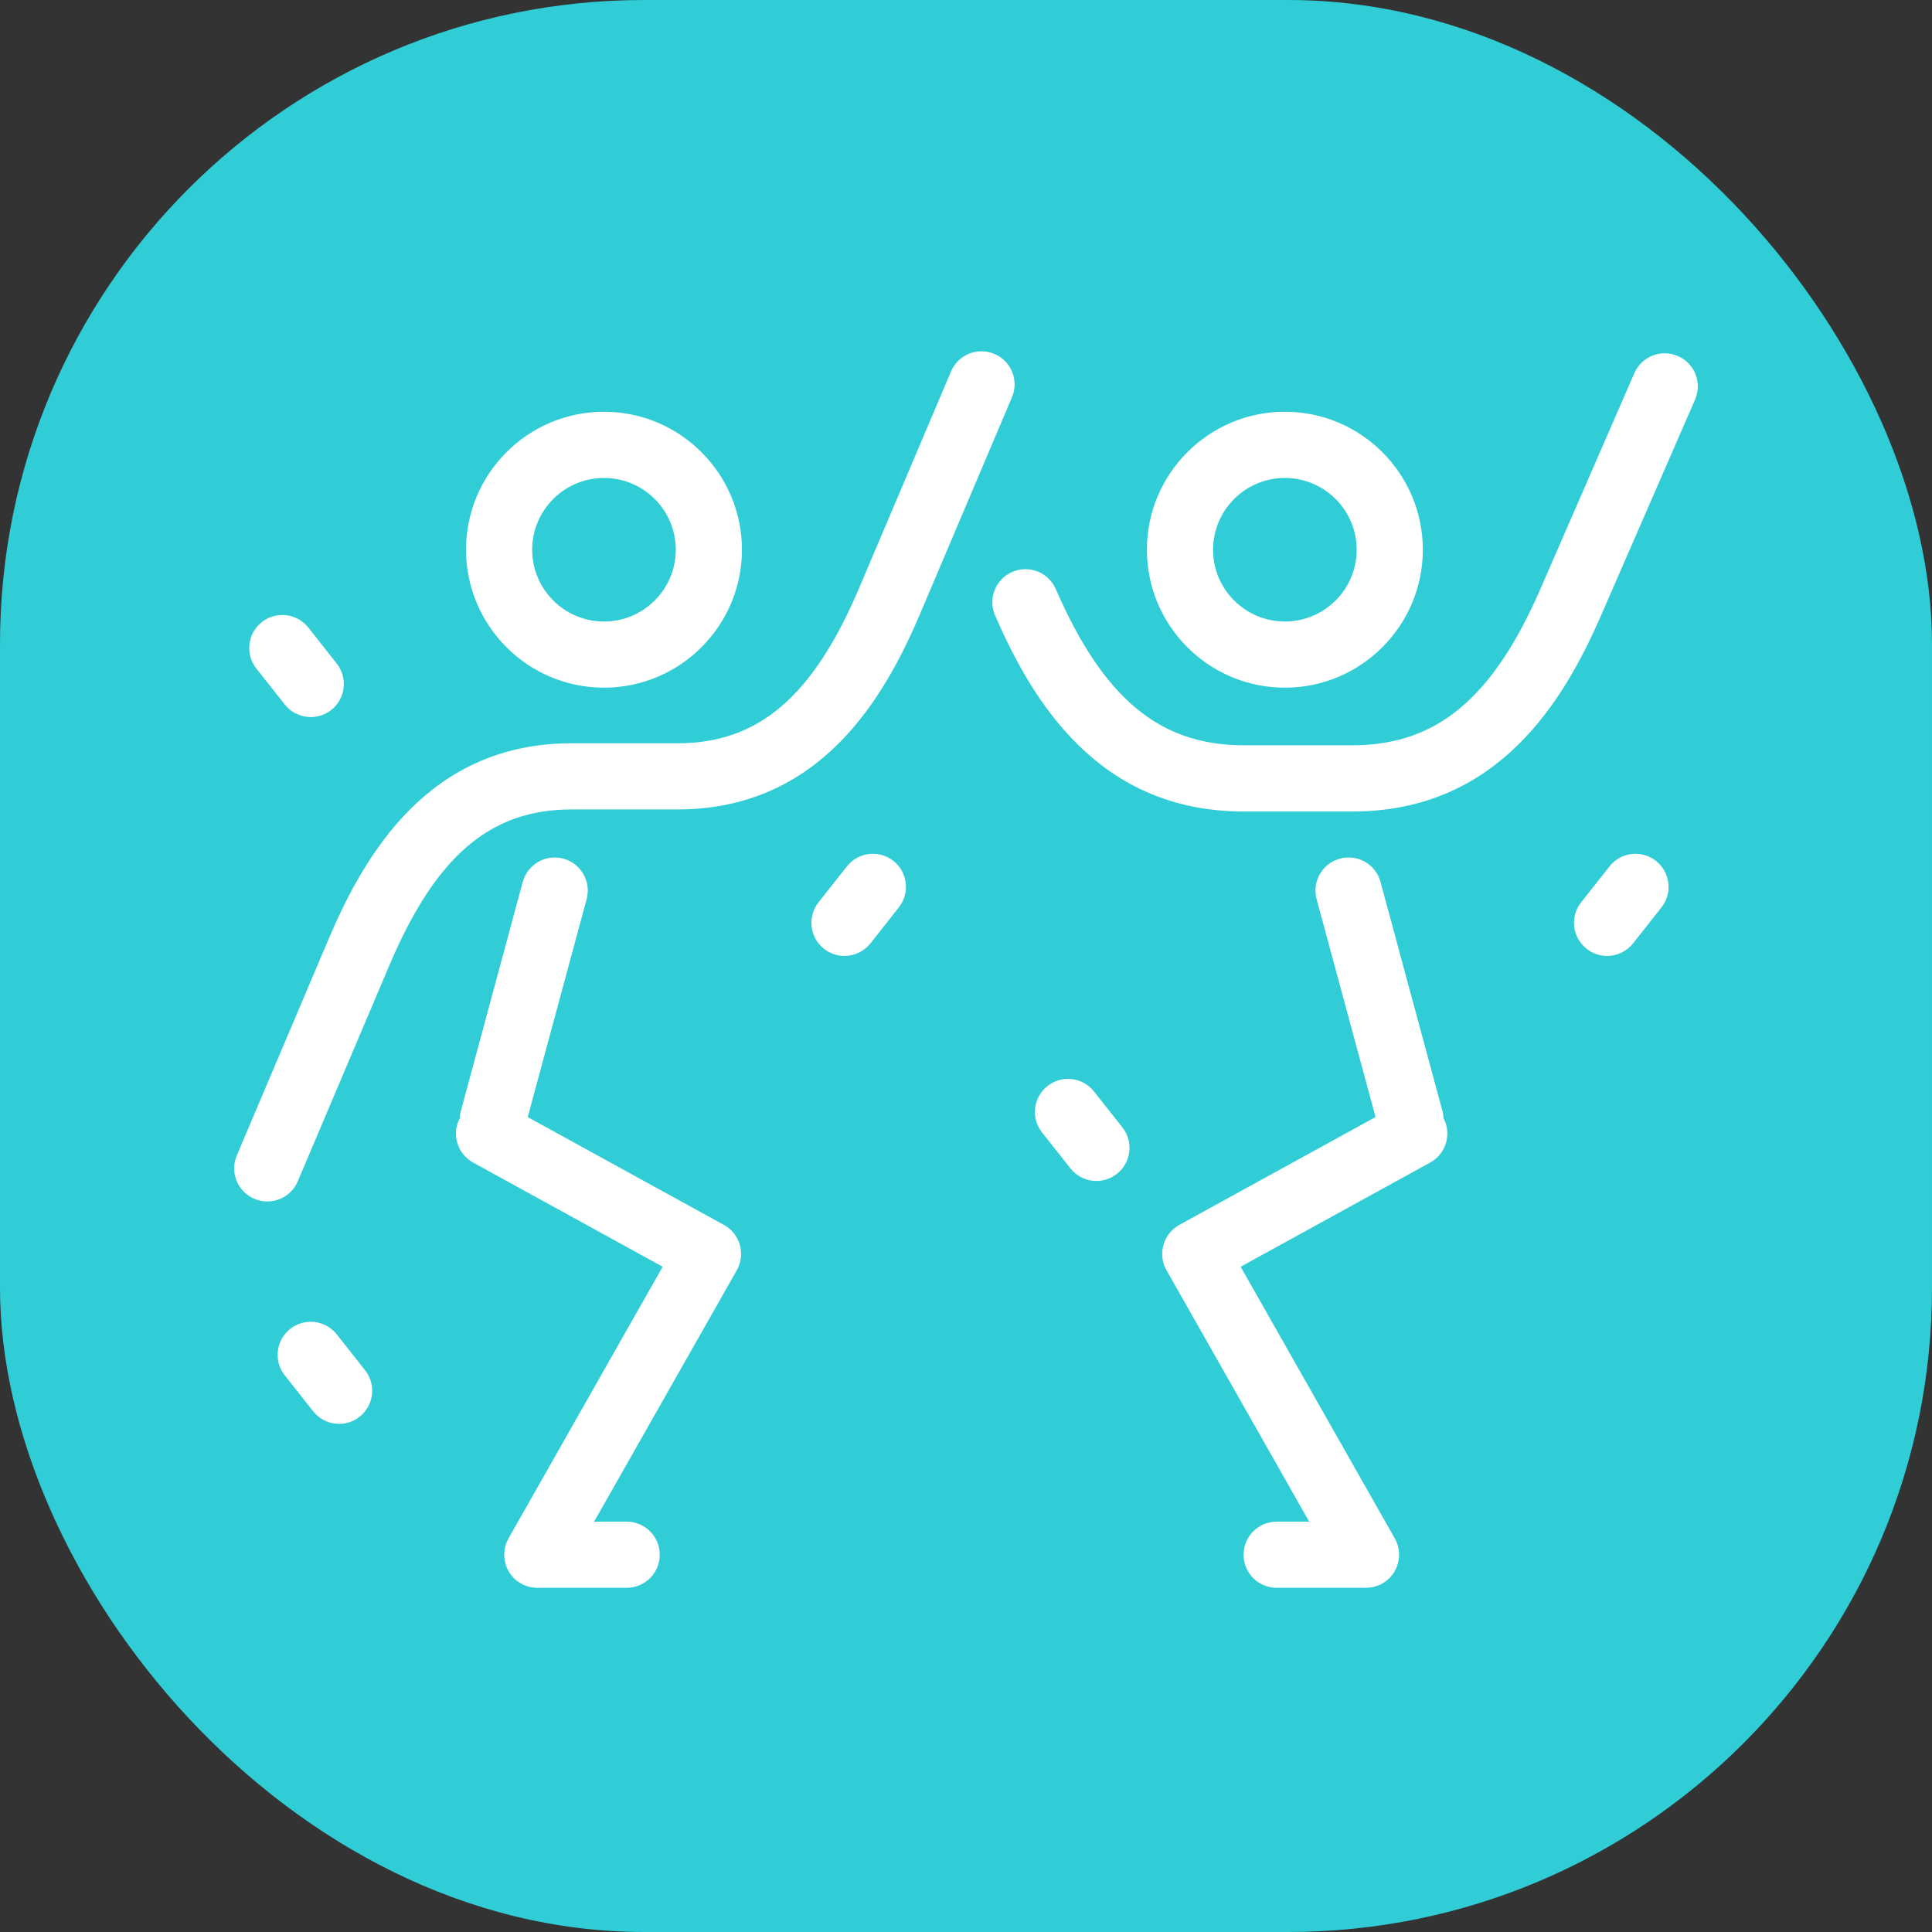 <svg width="33" height="33" viewBox="0 0 33 33" fill="none" xmlns="http://www.w3.org/2000/svg">
<rect x="0" y="0" width="33" height="33" fill="#333333" stroke="none"/>
<rect width="33" height="33" rx="11" fill="#30CDD7"/>
<path d="M10.316 11.746C11.616 11.746 12.673 10.689 12.673 9.39C12.673 8.09 11.616 7.033 10.316 7.033C9.017 7.033 7.96 8.09 7.96 9.39C7.96 10.689 9.017 11.746 10.316 11.746ZM10.316 8.164C10.993 8.164 11.543 8.714 11.543 9.39C11.543 10.066 10.993 10.616 10.316 10.616C9.64 10.616 9.09 10.066 9.09 9.39C9.09 8.714 9.64 8.164 10.316 8.164ZM12.637 21.264C12.678 21.409 12.659 21.565 12.585 21.697L10.148 25.991H10.704C11.016 25.991 11.269 26.244 11.269 26.556C11.269 26.868 11.016 27.121 10.704 27.121H9.18C9.179 27.121 9.178 27.122 9.177 27.122C9.17 27.122 9.163 27.12 9.156 27.12C9.142 27.12 9.128 27.119 9.114 27.117C9.105 27.116 9.096 27.115 9.087 27.113C9.074 27.111 9.061 27.109 9.048 27.106C9.04 27.104 9.032 27.102 9.024 27.1C9.008 27.095 8.992 27.09 8.977 27.084C8.972 27.082 8.967 27.081 8.962 27.079C8.942 27.07 8.921 27.06 8.902 27.049C8.901 27.049 8.899 27.048 8.898 27.048C8.893 27.045 8.889 27.041 8.884 27.038C8.874 27.032 8.865 27.027 8.855 27.02C8.848 27.015 8.841 27.009 8.833 27.004C8.826 26.998 8.819 26.993 8.812 26.988C8.804 26.981 8.797 26.973 8.789 26.966C8.784 26.961 8.778 26.956 8.773 26.951C8.765 26.943 8.758 26.935 8.751 26.926C8.746 26.921 8.741 26.915 8.736 26.909C8.73 26.901 8.724 26.893 8.718 26.885C8.713 26.878 8.708 26.871 8.704 26.864C8.699 26.856 8.694 26.849 8.69 26.841C8.685 26.832 8.68 26.824 8.675 26.816C8.672 26.809 8.669 26.802 8.665 26.795C8.661 26.785 8.656 26.775 8.652 26.765C8.65 26.758 8.648 26.752 8.645 26.746C8.642 26.735 8.638 26.724 8.635 26.713C8.633 26.706 8.631 26.7 8.63 26.693C8.627 26.682 8.624 26.671 8.622 26.66C8.621 26.652 8.62 26.644 8.618 26.636C8.617 26.626 8.616 26.616 8.615 26.606C8.614 26.596 8.613 26.586 8.613 26.576C8.613 26.569 8.612 26.563 8.612 26.556C8.612 26.555 8.612 26.553 8.612 26.551C8.612 26.54 8.613 26.529 8.614 26.518C8.615 26.51 8.615 26.502 8.616 26.495C8.617 26.485 8.618 26.476 8.62 26.467C8.621 26.457 8.623 26.448 8.625 26.439C8.626 26.432 8.628 26.426 8.629 26.42C8.632 26.408 8.635 26.395 8.639 26.384C8.64 26.38 8.642 26.377 8.643 26.374C8.648 26.359 8.653 26.345 8.659 26.33C8.66 26.328 8.662 26.326 8.663 26.323C8.67 26.308 8.677 26.294 8.685 26.28C8.685 26.279 8.685 26.278 8.686 26.277L11.319 21.637L8.081 19.857C7.81 19.708 7.71 19.37 7.854 19.098C7.856 19.056 7.861 19.015 7.873 18.973L8.929 15.064C9.011 14.763 9.321 14.585 9.622 14.666C9.924 14.748 10.102 15.058 10.02 15.359L9.014 19.081L12.366 20.923C12.498 20.995 12.596 21.118 12.637 21.264ZM17.285 6.786L15.721 10.473C15.11 11.913 14.015 13.826 11.57 13.826H10.802H9.76C8.372 13.826 7.442 14.623 6.65 16.49L5.086 20.178C4.994 20.393 4.785 20.522 4.565 20.522C4.491 20.522 4.417 20.508 4.345 20.477C4.057 20.355 3.923 20.024 4.045 19.736L5.609 16.049C6.22 14.61 7.315 12.696 9.76 12.696H10.802H11.57C12.958 12.696 13.888 11.899 14.68 10.032L16.244 6.345C16.366 6.057 16.698 5.923 16.985 6.045C17.273 6.167 17.407 6.499 17.285 6.786ZM21.946 11.746C23.246 11.746 24.303 10.689 24.303 9.39C24.303 8.09 23.246 7.033 21.946 7.033C20.647 7.033 19.59 8.09 19.59 9.39C19.59 10.689 20.647 11.746 21.946 11.746ZM21.946 8.164C22.623 8.164 23.173 8.714 23.173 9.39C23.173 10.066 22.623 10.616 21.946 10.616C21.27 10.616 20.72 10.066 20.72 9.39C20.72 8.714 21.27 8.164 21.946 8.164ZM24.656 19.097C24.8 19.369 24.7 19.708 24.429 19.857L21.191 21.637L23.824 26.277C23.825 26.278 23.825 26.279 23.825 26.279C23.833 26.294 23.84 26.308 23.847 26.323C23.848 26.325 23.849 26.328 23.851 26.33C23.857 26.344 23.862 26.359 23.867 26.373C23.868 26.377 23.87 26.38 23.871 26.383C23.875 26.395 23.878 26.408 23.881 26.42C23.882 26.426 23.884 26.432 23.885 26.438C23.887 26.448 23.889 26.457 23.89 26.466C23.892 26.476 23.893 26.485 23.894 26.494C23.895 26.502 23.895 26.51 23.896 26.517C23.897 26.529 23.898 26.54 23.898 26.551C23.898 26.553 23.898 26.554 23.898 26.556C23.898 26.563 23.897 26.569 23.897 26.576C23.896 26.586 23.896 26.596 23.895 26.606C23.894 26.616 23.893 26.626 23.892 26.636C23.89 26.644 23.889 26.652 23.888 26.66C23.886 26.671 23.883 26.682 23.88 26.693C23.879 26.699 23.877 26.706 23.875 26.712C23.872 26.724 23.868 26.735 23.864 26.746C23.862 26.752 23.86 26.758 23.858 26.764C23.854 26.775 23.849 26.785 23.844 26.795C23.841 26.802 23.838 26.808 23.834 26.815C23.83 26.824 23.825 26.832 23.82 26.841C23.816 26.849 23.811 26.856 23.806 26.864C23.802 26.871 23.797 26.878 23.792 26.884C23.786 26.893 23.78 26.901 23.773 26.909C23.769 26.915 23.764 26.921 23.759 26.926C23.752 26.934 23.745 26.942 23.737 26.95C23.732 26.956 23.726 26.961 23.721 26.966C23.713 26.973 23.705 26.98 23.697 26.987C23.691 26.993 23.683 26.998 23.677 27.004C23.669 27.009 23.662 27.015 23.654 27.02C23.645 27.026 23.636 27.032 23.626 27.038C23.621 27.041 23.617 27.045 23.611 27.047C23.61 27.048 23.609 27.049 23.608 27.049C23.588 27.06 23.568 27.07 23.547 27.078C23.543 27.08 23.538 27.082 23.533 27.084C23.518 27.09 23.502 27.095 23.485 27.099C23.478 27.102 23.47 27.104 23.462 27.105C23.449 27.109 23.435 27.111 23.422 27.113C23.413 27.115 23.405 27.116 23.396 27.117C23.382 27.119 23.368 27.119 23.353 27.12C23.346 27.12 23.34 27.121 23.333 27.121C23.332 27.121 23.331 27.121 23.329 27.121H21.806C21.494 27.121 21.241 26.868 21.241 26.556C21.241 26.244 21.494 25.991 21.806 25.991H22.362L19.925 21.697C19.85 21.565 19.831 21.409 19.873 21.264C19.914 21.118 20.012 20.995 20.144 20.922L23.495 19.08L22.489 15.359C22.408 15.057 22.586 14.747 22.887 14.666C23.189 14.584 23.499 14.762 23.58 15.064L24.637 18.973C24.649 19.014 24.654 19.056 24.656 19.097ZM28.953 6.825L27.347 10.513C26.721 11.95 25.599 13.861 23.101 13.861H21.243C18.744 13.861 17.623 11.95 16.997 10.513C16.872 10.227 17.003 9.894 17.289 9.769C17.575 9.644 17.908 9.775 18.033 10.061C18.848 11.932 19.808 12.73 21.243 12.73H23.101C24.535 12.73 25.495 11.932 26.311 10.061L27.916 6.374C28.041 6.088 28.374 5.957 28.66 6.082C28.947 6.206 29.078 6.539 28.953 6.825ZM19.171 19.256C19.364 19.501 19.323 19.857 19.078 20.05C18.974 20.132 18.85 20.172 18.728 20.172C18.561 20.172 18.395 20.098 18.284 19.957L17.799 19.343C17.605 19.099 17.647 18.743 17.892 18.55C18.137 18.356 18.492 18.398 18.686 18.643L19.171 19.256ZM15.353 15.499L14.868 16.113C14.757 16.254 14.591 16.328 14.424 16.328C14.302 16.328 14.178 16.288 14.074 16.206C13.829 16.012 13.788 15.657 13.981 15.412L14.466 14.798C14.659 14.553 15.015 14.512 15.26 14.705C15.505 14.899 15.546 15.254 15.353 15.499ZM28.379 15.499L27.894 16.113C27.782 16.254 27.617 16.328 27.45 16.328C27.327 16.328 27.204 16.288 27.1 16.206C26.855 16.012 26.813 15.657 27.007 15.412L27.492 14.799C27.685 14.553 28.041 14.512 28.286 14.705C28.53 14.899 28.572 15.254 28.379 15.499ZM4.379 11.42C4.185 11.175 4.227 10.819 4.472 10.626C4.717 10.432 5.072 10.474 5.266 10.719L5.751 11.333C5.944 11.578 5.903 11.933 5.658 12.127C5.554 12.209 5.43 12.248 5.308 12.248C5.141 12.248 4.975 12.175 4.864 12.033L4.379 11.42ZM6.236 23.405C6.429 23.65 6.387 24.005 6.142 24.199C6.039 24.281 5.915 24.321 5.793 24.321C5.626 24.321 5.46 24.247 5.349 24.106L4.864 23.492C4.67 23.247 4.712 22.892 4.957 22.698C5.202 22.505 5.557 22.547 5.751 22.791L6.236 23.405Z" fill="white"/>
</svg>
